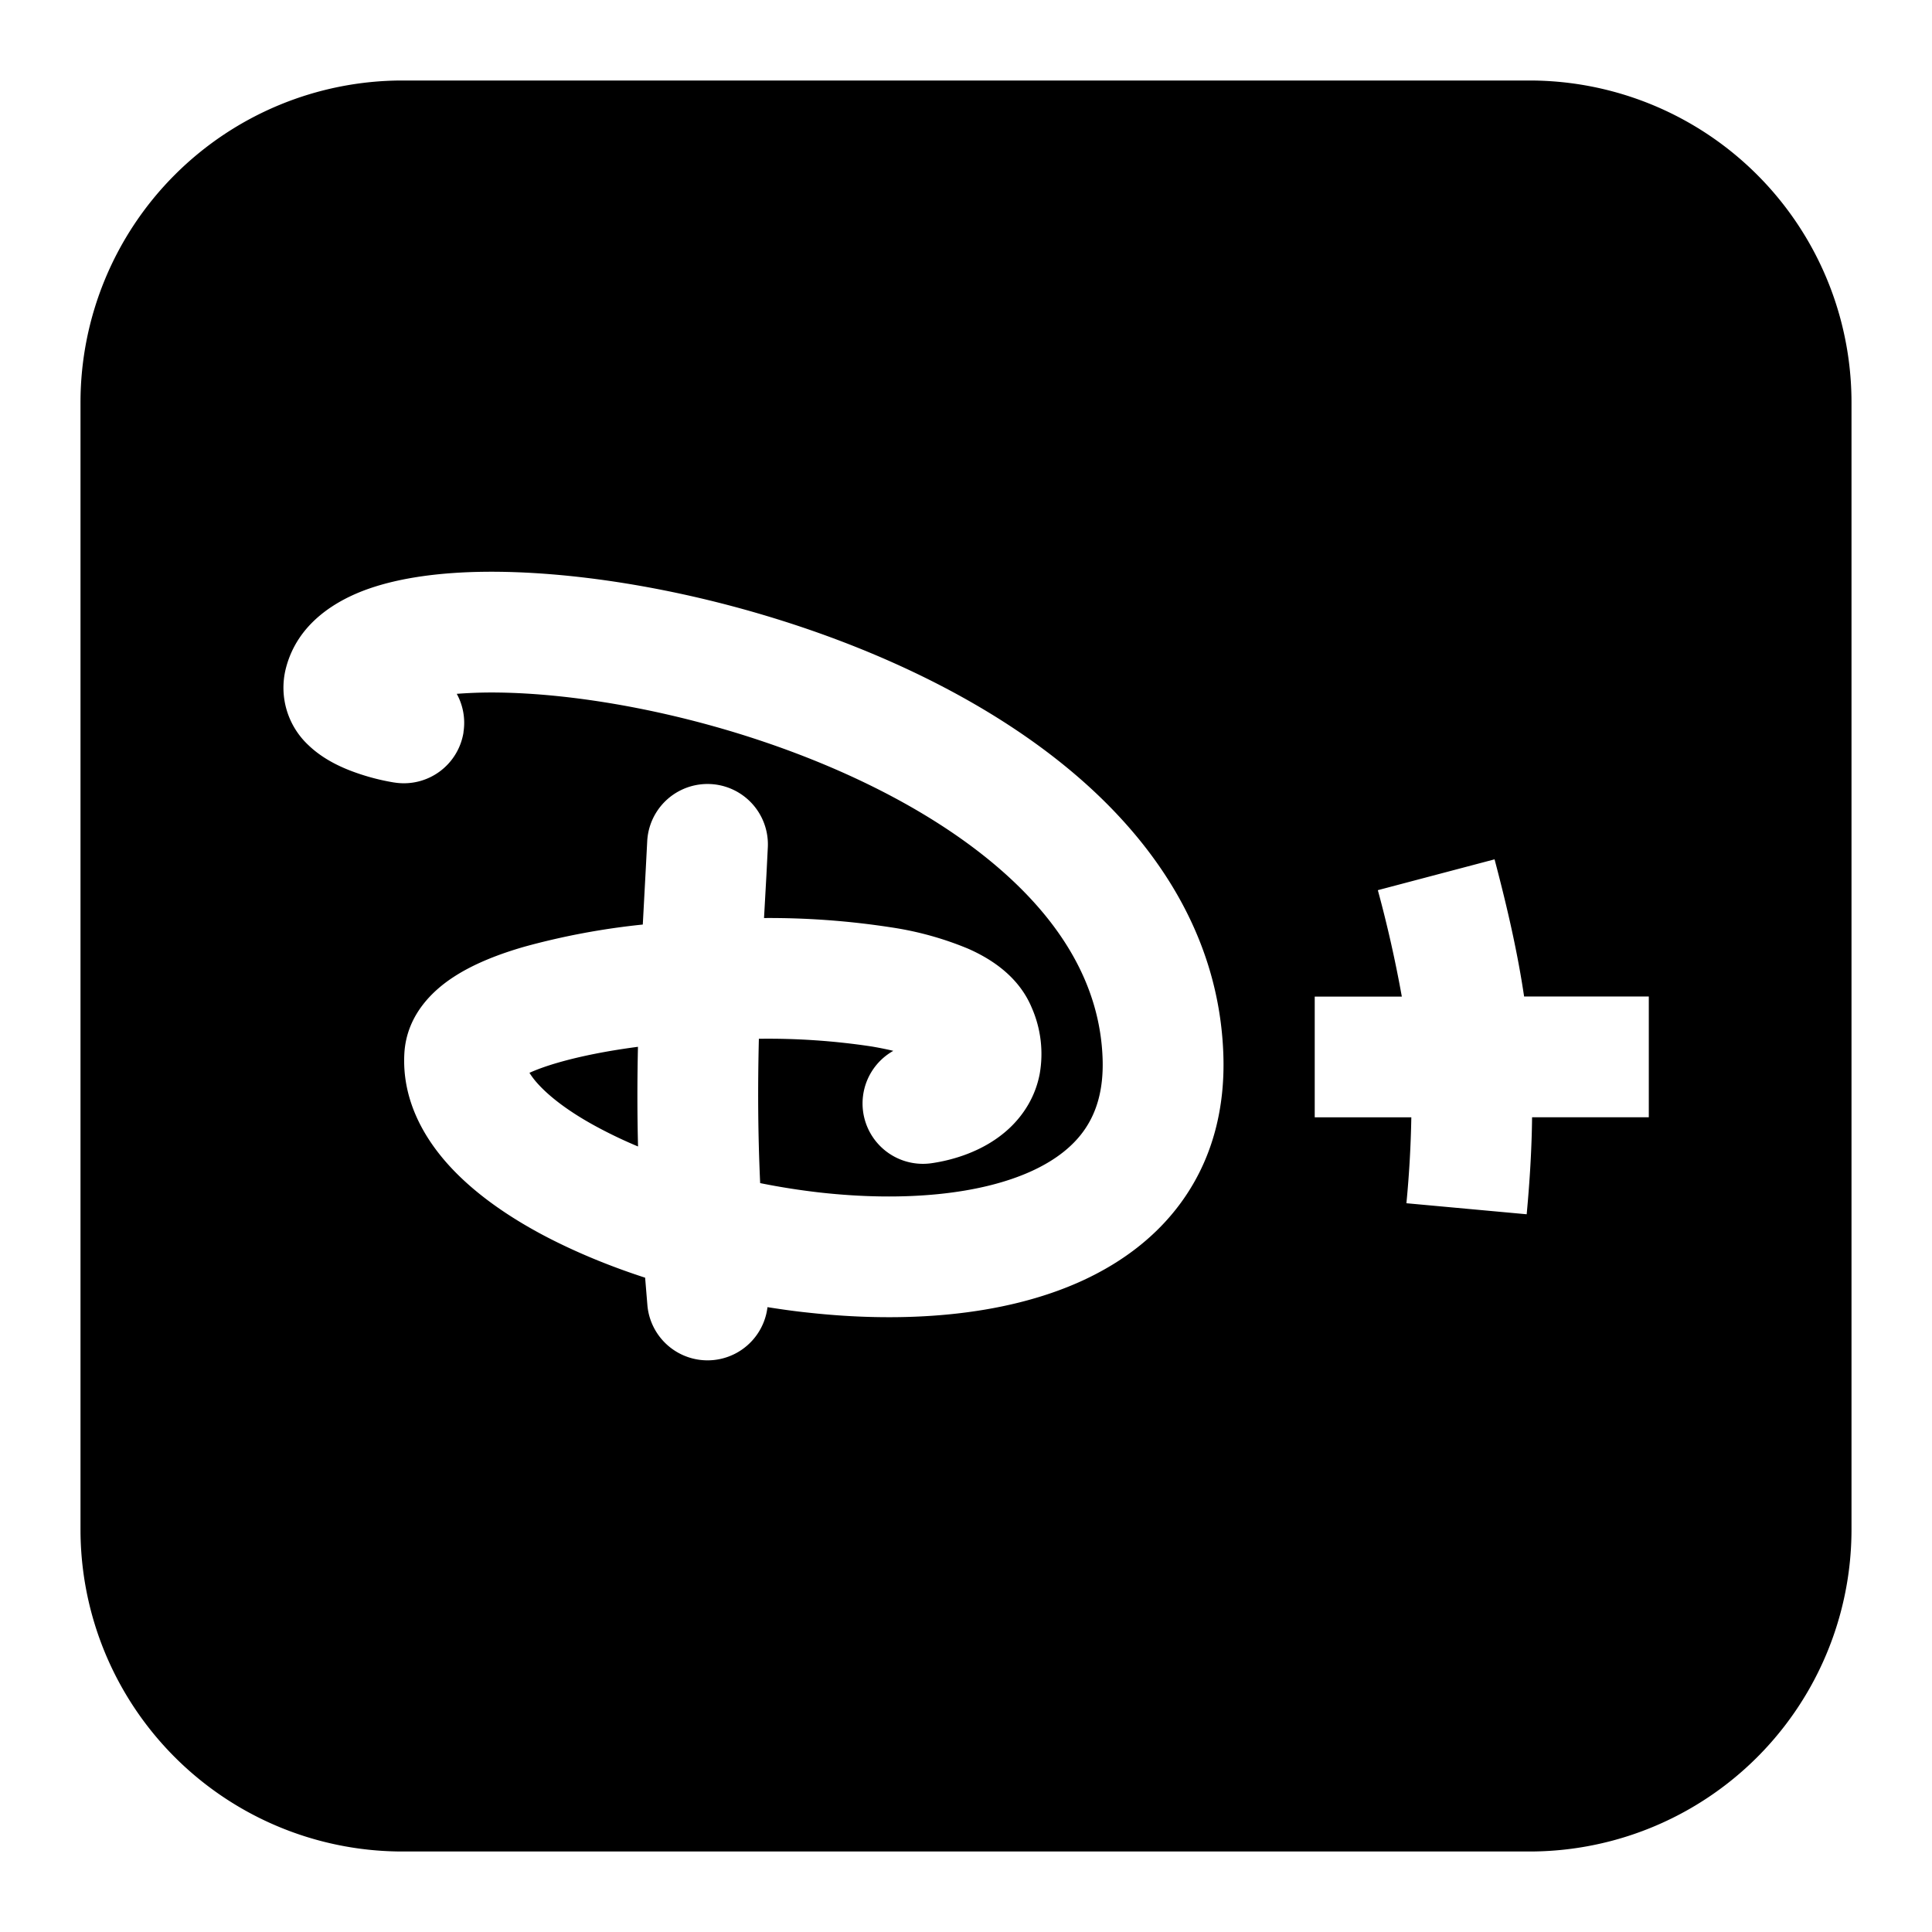<svg xmlns="http://www.w3.org/2000/svg" fill="none" viewBox="0 0 24 24" id="Disney-Plus-Logo--Streamline-Logos-Block">
  <desc>
    Disney Plus Logo Streamline Icon: https://streamlinehq.com
  </desc>
  <path fill="#000000" fill-rule="evenodd" d="M5 1a4 4 0 0 0 -4 4v14a4 4 0 0 0 4 4h14a4 4 0 0 0 4 -4V5a4 4 0 0 0 -4 -4H5Zm0.757 8.097a0.747 0.747 0 0 0 -0.083 -0.478c0.107 -0.008 0.224 -0.014 0.352 -0.016 0.868 -0.011 2.033 0.16 3.207 0.528 1.175 0.369 2.303 0.916 3.132 1.617 0.824 0.697 1.302 1.5 1.332 2.406 0.013 0.39 -0.079 0.662 -0.213 0.863 -0.137 0.206 -0.354 0.386 -0.665 0.529 -0.643 0.295 -1.59 0.383 -2.623 0.269a8.745 8.745 0 0 1 -0.753 -0.118c-0.029 -0.64 -0.03 -1.21 -0.016 -1.793A8.607 8.607 0 0 1 10.83 13c0.099 0.017 0.188 0.035 0.267 0.054a0.75 0.75 0 0 0 0.474 1.396c0.245 -0.035 0.652 -0.14 0.966 -0.433 0.171 -0.16 0.322 -0.384 0.378 -0.674a1.43 1.43 0 0 0 -0.1 -0.829c-0.168 -0.4 -0.527 -0.613 -0.784 -0.727a4.02 4.02 0 0 0 -0.954 -0.266 9.938 9.938 0 0 0 -1.586 -0.117l0.03 -0.537 0.017 -0.338a0.75 0.75 0 0 0 -1.498 -0.08l-0.018 0.346 -0.037 0.69a9.006 9.006 0 0 0 -1.466 0.274c-0.314 0.09 -0.63 0.211 -0.885 0.378 -0.234 0.152 -0.584 0.456 -0.611 0.951 -0.03 0.547 0.219 1.011 0.53 1.362 0.311 0.351 0.732 0.647 1.188 0.89 0.383 0.203 0.814 0.383 1.273 0.532l0.028 0.34a0.75 0.75 0 0 0 1.492 0.026c0.166 0.026 0.332 0.05 0.497 0.067 1.168 0.13 2.423 0.058 3.414 -0.396 0.505 -0.232 0.963 -0.573 1.288 -1.059 0.328 -0.49 0.486 -1.08 0.464 -1.745 -0.048 -1.46 -0.828 -2.627 -1.862 -3.502 -1.028 -0.87 -2.356 -1.497 -3.653 -1.903 -1.298 -0.407 -2.622 -0.61 -3.675 -0.597 -0.521 0.007 -1.021 0.068 -1.431 0.212 -0.38 0.134 -0.883 0.416 -1.027 0.996a0.976 0.976 0 0 0 0.287 0.95c0.17 0.162 0.372 0.255 0.503 0.307a2.768 2.768 0 0 0 0.542 0.15l0.012 0.002 0.005 0 0.001 0.001 0.002 0a0.75 0.75 0 0 0 0.857 -0.624Zm2.168 3.907c-0.009 0.405 -0.01 0.81 0.001 1.238a5.71 5.71 0 0 1 -0.48 -0.227c-0.363 -0.192 -0.619 -0.388 -0.772 -0.56a0.963 0.963 0 0 1 -0.097 -0.128c0.086 -0.039 0.204 -0.083 0.357 -0.127 0.277 -0.08 0.616 -0.147 0.99 -0.196Zm9.546 1.943a13.5 13.5 0 0 0 0.061 -1.067h-1.2v-1.5h1.082a15.44 15.44 0 0 0 -0.298 -1.322l1.45 -0.383c0.17 0.643 0.29 1.185 0.367 1.704h1.549v1.5h-1.45c-0.004 0.37 -0.026 0.764 -0.067 1.205l-1.494 -0.137Z" clip-rule="evenodd" stroke-width="1"></path>
</svg>